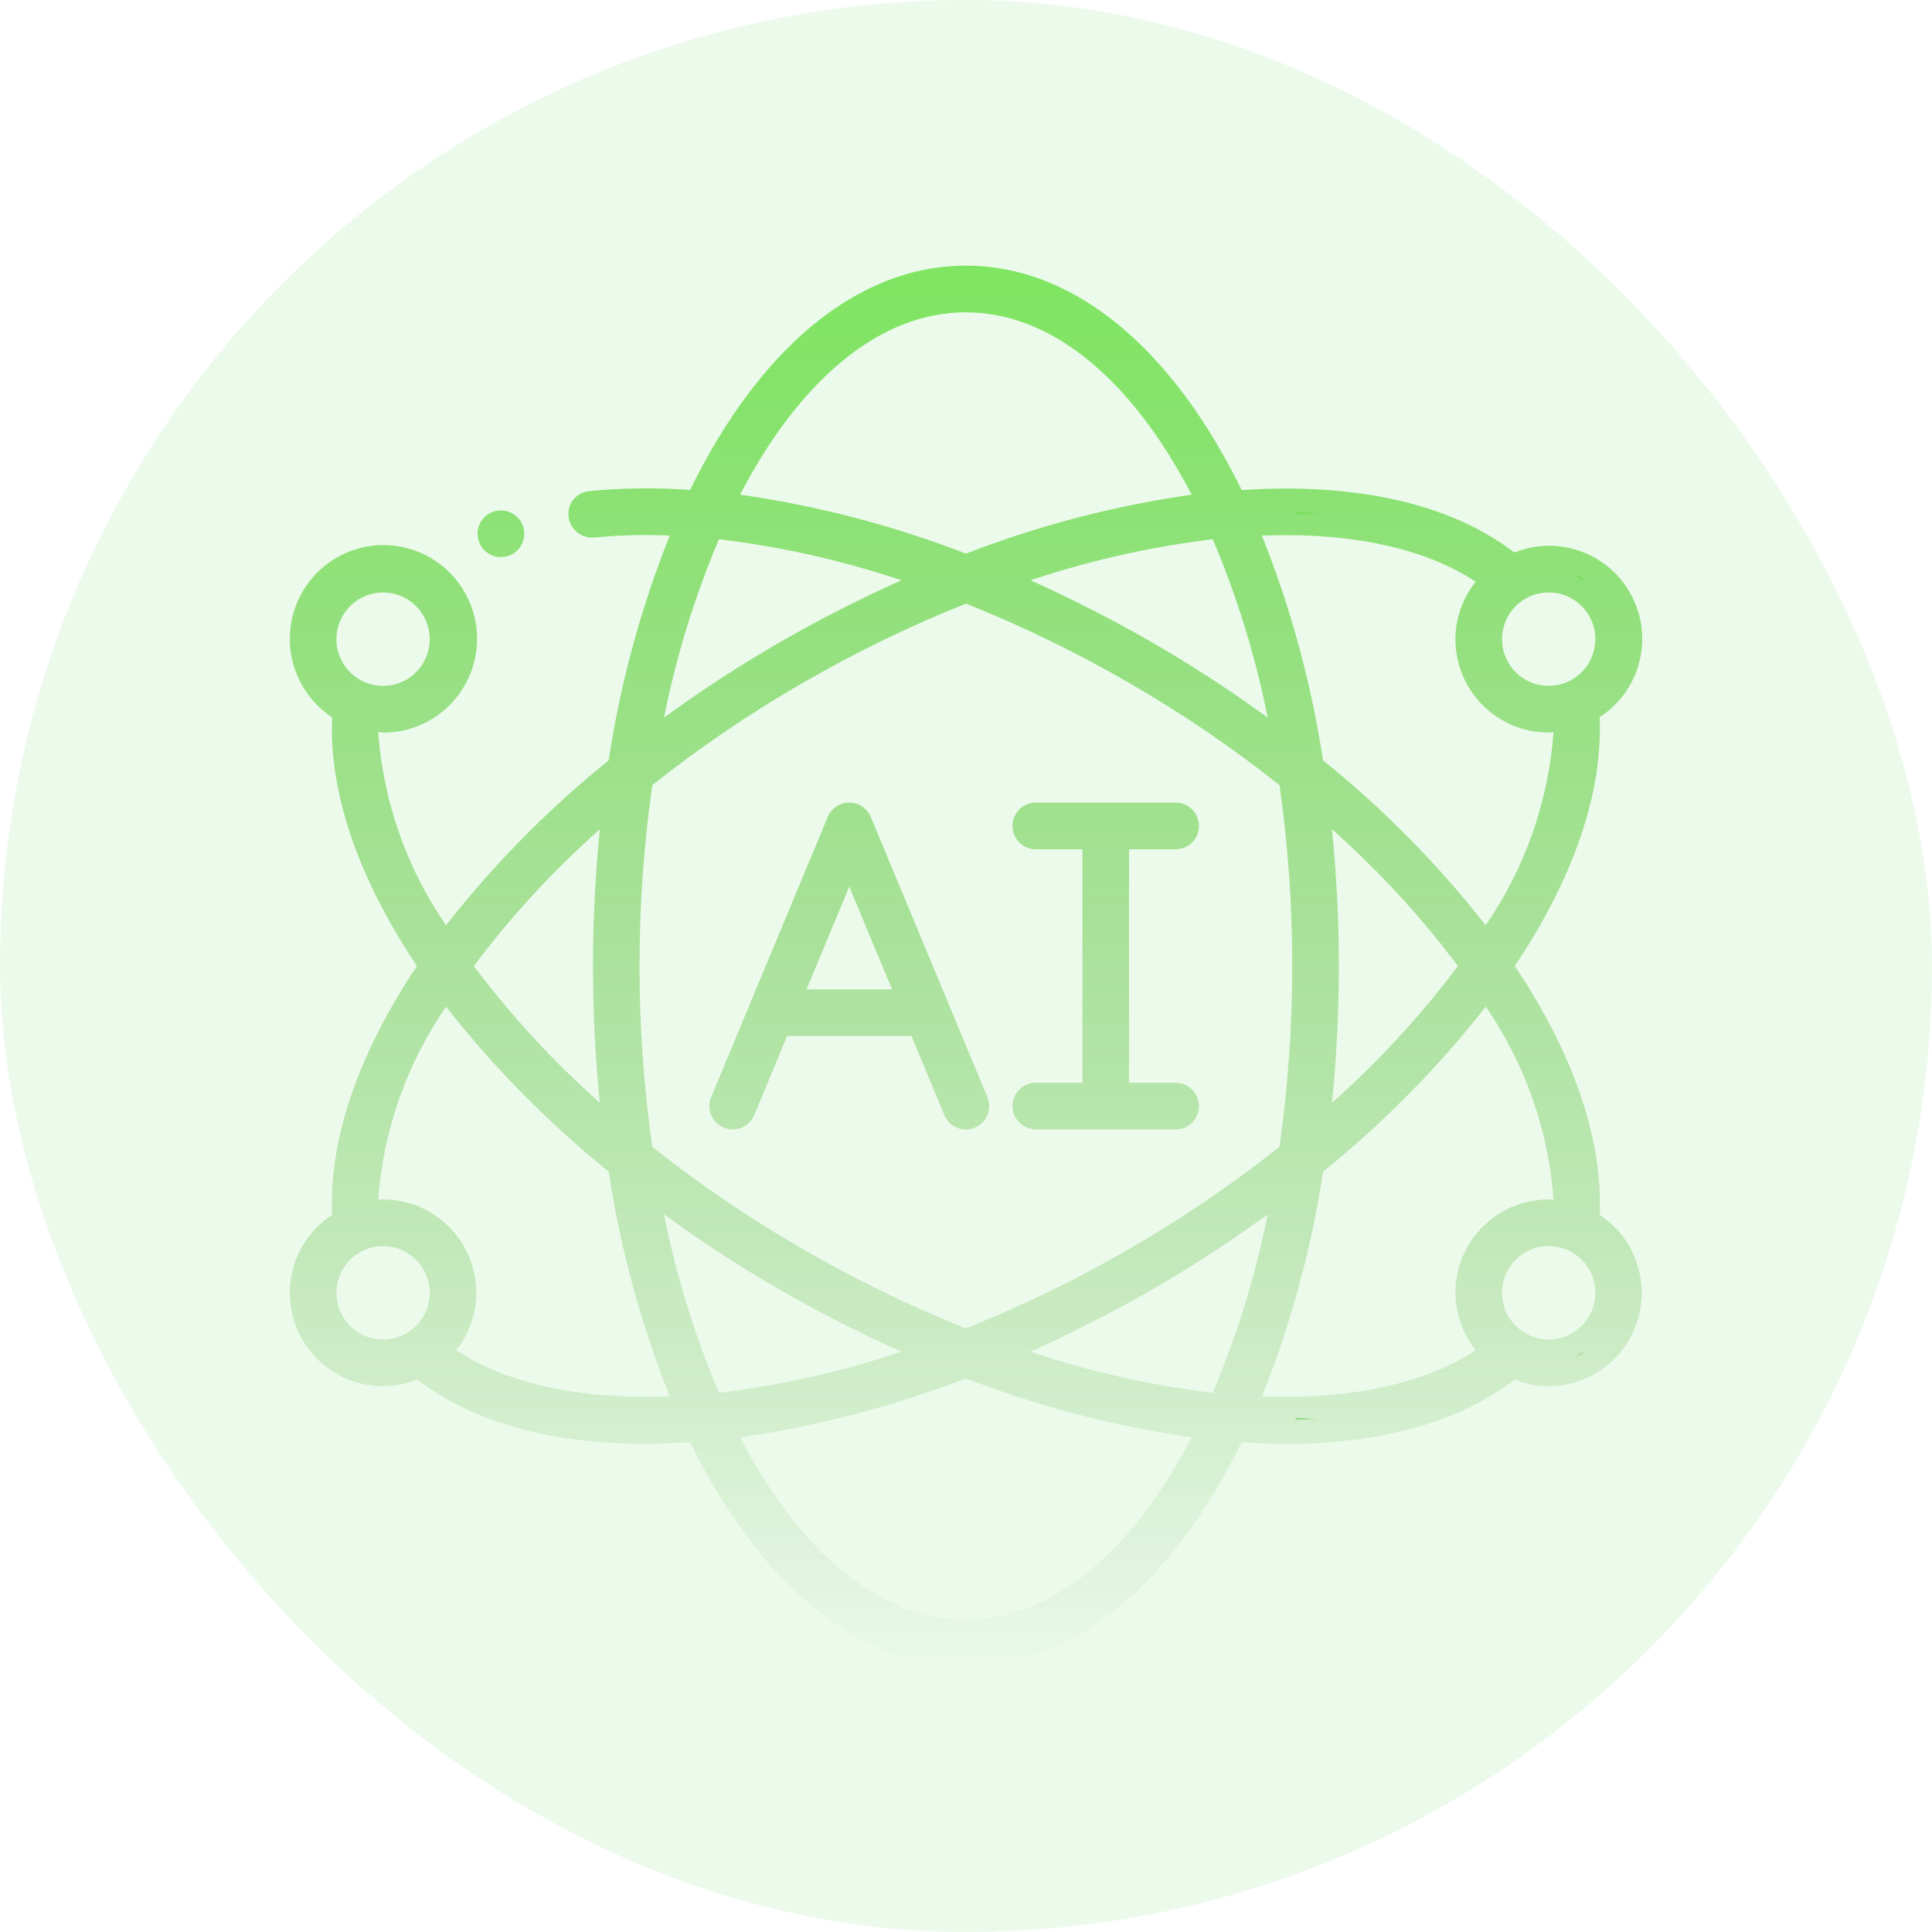 <svg width="80" height="80" viewBox="0 0 80 80" fill="none" xmlns="http://www.w3.org/2000/svg">
<rect width="80" height="80" rx="40" fill="#85DB84" fill-opacity="0.16"/>
<g clip-path="url(#clip0_107_824)">
<path fill-rule="evenodd" clip-rule="evenodd" d="M54.509 21.246C54.219 21.23 53.93 21.213 53.63 21.209C53.645 21.238 53.66 21.267 53.673 21.297C53.957 21.27 54.232 21.26 54.509 21.247V21.246Z" fill="url(#paint0_linear_107_824)"/>
<path fill-rule="evenodd" clip-rule="evenodd" d="M53.673 58.705C53.66 58.734 53.644 58.763 53.63 58.793C53.93 58.789 54.219 58.771 54.51 58.756C54.232 58.741 53.958 58.731 53.673 58.706V58.705Z" fill="url(#paint1_linear_107_824)"/>
<path fill-rule="evenodd" clip-rule="evenodd" d="M65.488 24.001L65.493 24.012C65.519 23.996 65.549 23.983 65.575 23.968C65.449 23.894 65.319 23.829 65.183 23.775C65.285 23.856 65.393 23.919 65.488 24.001Z" fill="url(#paint2_linear_107_824)"/>
<path fill-rule="evenodd" clip-rule="evenodd" d="M65.488 55.999C65.391 56.081 65.282 56.148 65.183 56.227C65.318 56.173 65.449 56.109 65.575 56.034C65.549 56.018 65.519 56.005 65.493 55.99L65.488 55.999Z" fill="url(#paint3_linear_107_824)"/>
<path fill-rule="evenodd" clip-rule="evenodd" d="M20.744 23.07C20.212 23.072 19.777 22.642 19.774 22.108C19.77 21.575 20.201 21.14 20.734 21.136H20.744C21.277 21.136 21.709 21.569 21.709 22.103C21.709 22.636 21.277 23.069 20.744 23.069V23.07Z" fill="url(#paint4_linear_107_824)"/>
<path d="M29.97 46.693C30.206 46.791 30.472 46.792 30.708 46.695C30.945 46.598 31.134 46.41 31.232 46.173L32.593 42.9H37.742L39.103 46.173C39.308 46.666 39.873 46.899 40.365 46.693C40.858 46.486 41.091 45.921 40.885 45.428L36.058 33.828C35.907 33.468 35.557 33.234 35.166 33.234C34.776 33.234 34.425 33.468 34.275 33.828L29.448 45.428C29.35 45.665 29.349 45.931 29.446 46.168C29.543 46.405 29.731 46.594 29.967 46.693H29.97ZM35.167 36.714L36.937 40.968H33.398L35.167 36.714Z" fill="url(#paint5_linear_107_824)"/>
<path fill-rule="evenodd" clip-rule="evenodd" d="M42.89 44.834C42.357 44.834 41.925 45.267 41.925 45.8C41.925 46.334 42.357 46.766 42.89 46.766H48.682C49.215 46.766 49.647 46.334 49.647 45.8C49.647 45.267 49.215 44.834 48.682 44.834H46.751V35.167H48.682C49.215 35.167 49.647 34.735 49.647 34.201C49.647 33.668 49.215 33.235 48.682 33.235H42.89C42.357 33.235 41.925 33.668 41.925 34.201C41.925 34.735 42.357 35.167 42.89 35.167H44.821V44.834H42.89Z" fill="url(#paint6_linear_107_824)"/>
<path d="M12 53.534C12 55.669 13.729 57.4 15.861 57.4C16.345 57.398 16.823 57.305 17.273 57.124C19.554 58.874 22.775 59.786 26.733 59.786C27.329 59.786 27.949 59.757 28.578 59.717C31.381 65.453 35.426 69 39.994 69C44.562 69 48.608 65.453 51.412 59.72C52.041 59.761 52.66 59.789 53.257 59.789C57.215 59.789 60.434 58.876 62.717 57.127C63.166 57.307 63.645 57.4 64.128 57.4C65.833 57.395 67.331 56.272 67.818 54.636C68.304 53 67.662 51.239 66.238 50.302C66.372 47.189 65.171 43.657 62.725 40C65.171 36.344 66.373 32.812 66.238 29.698C67.906 28.62 68.483 26.447 67.569 24.682C66.655 22.916 64.551 22.136 62.708 22.879C60.085 20.869 56.213 19.979 51.414 20.291C48.612 14.55 44.565 11 39.994 11C35.424 11 31.38 14.548 28.577 20.285C27.188 20.185 25.792 20.202 24.405 20.335C24.144 20.356 23.903 20.485 23.74 20.69C23.577 20.895 23.506 21.159 23.545 21.42C23.622 21.933 24.083 22.3 24.601 22.26C25.641 22.157 26.688 22.13 27.733 22.177C26.535 25.173 25.687 28.295 25.204 31.485C22.707 33.498 20.448 35.789 18.468 38.314C16.838 35.946 15.869 33.184 15.659 30.314C15.729 30.314 15.793 30.335 15.862 30.335C17.788 30.343 19.428 28.934 19.712 27.026C19.995 25.118 18.838 23.291 16.993 22.736C15.148 22.181 13.177 23.066 12.363 24.814C11.55 26.561 12.141 28.644 13.752 29.701C13.617 32.812 14.819 36.344 17.265 40.002C14.819 43.659 13.615 47.191 13.752 50.304C12.661 51.013 12.001 52.229 12 53.534ZM15.862 24.534C16.929 24.534 17.793 25.399 17.793 26.467C17.793 27.536 16.929 28.401 15.862 28.401C14.795 28.401 13.931 27.536 13.931 26.467C13.931 25.399 14.795 24.534 15.862 24.534ZM13.931 53.534C13.931 52.465 14.795 51.6 15.862 51.6C16.929 51.6 17.793 52.465 17.793 53.534C17.793 54.602 16.929 55.467 15.862 55.467C15.35 55.467 14.859 55.264 14.497 54.901C14.135 54.538 13.931 54.047 13.931 53.534ZM29.77 22.329C32.34 22.637 34.872 23.206 37.327 24.027C35.599 24.8 33.912 25.66 32.272 26.605C30.626 27.556 29.032 28.594 27.495 29.714C28.001 27.181 28.764 24.707 29.77 22.329ZM27.01 32.511C28.979 30.949 31.06 29.534 33.238 28.28C35.41 27.023 37.67 25.924 40 24.994C42.329 25.925 44.587 27.023 46.757 28.28C48.933 29.534 51.015 30.949 52.983 32.511C53.336 34.992 53.511 37.494 53.508 40C53.51 42.506 53.333 45.008 52.978 47.489C51.01 49.051 48.929 50.466 46.751 51.72C44.581 52.977 42.322 54.075 39.994 55.005C37.665 54.075 35.407 52.976 33.238 51.719C31.061 50.465 28.98 49.05 27.011 47.488C26.304 42.52 26.304 37.478 27.011 32.51V32.512L27.01 32.511ZM52.494 29.715C50.958 28.595 49.363 27.556 47.717 26.606C46.079 25.662 44.395 24.802 42.671 24.029C45.123 23.207 47.653 22.639 50.219 22.33C51.225 24.708 51.988 27.183 52.493 29.715H52.495H52.494ZM50.217 57.671C47.647 57.363 45.115 56.794 42.661 55.973C44.388 55.2 46.076 54.34 47.716 53.395C49.362 52.444 50.956 51.406 52.492 50.286C51.986 52.819 51.224 55.293 50.217 57.671ZM55.154 34.338C57.078 36.045 58.825 37.942 60.369 40C58.826 42.057 57.079 43.955 55.156 45.662C55.346 43.78 55.44 41.891 55.439 40C55.439 38.109 55.344 36.22 55.154 34.338ZM32.272 53.395C33.91 54.339 35.594 55.199 37.318 55.973C34.865 56.794 32.336 57.363 29.769 57.671C28.762 55.293 28.001 52.818 27.495 50.286C29.032 51.406 30.626 52.445 32.272 53.395ZM39.994 67.066C36.369 67.066 33.074 64.187 30.645 59.516C33.844 59.062 36.981 58.243 39.994 57.076C43.009 58.244 46.147 59.062 49.348 59.516C46.914 64.187 43.62 67.066 39.994 67.066ZM64.127 55.466C63.06 55.466 62.196 54.601 62.196 53.533C62.196 52.464 63.06 51.599 64.127 51.599C65.193 51.599 66.058 52.464 66.058 53.533C66.058 54.601 65.193 55.466 64.127 55.466ZM64.329 49.687C64.26 49.687 64.196 49.666 64.127 49.666C61.994 49.666 60.266 51.397 60.266 53.533C60.269 54.397 60.566 55.235 61.105 55.909C59.002 57.298 55.934 57.959 52.258 57.82C53.455 54.826 54.303 51.704 54.786 48.515C57.283 46.502 59.543 44.211 61.522 41.684C63.152 44.054 64.121 46.816 64.33 49.685L64.329 49.687ZM66.058 26.466C66.058 27.535 65.193 28.4 64.127 28.4C63.06 28.4 62.196 27.535 62.196 26.466C62.196 25.398 63.06 24.533 64.127 24.533C65.193 24.533 66.058 25.398 66.058 26.466ZM61.104 24.09C60.565 24.765 60.269 25.602 60.265 26.466C60.265 28.602 61.993 30.333 64.126 30.333C64.195 30.333 64.26 30.316 64.328 30.312C64.119 33.182 63.149 35.943 61.519 38.313C59.541 35.787 57.281 33.496 54.783 31.482C54.299 28.294 53.45 25.172 52.252 22.177C55.931 22.038 59.002 22.695 61.103 24.088L61.104 24.09ZM39.994 12.934C43.62 12.934 46.915 15.813 49.344 20.484C46.146 20.938 43.011 21.757 39.999 22.924C36.984 21.757 33.845 20.938 30.645 20.483C33.075 15.813 36.368 12.933 39.994 12.933V12.934ZM24.839 34.338C24.459 38.104 24.459 41.896 24.839 45.662C22.914 43.956 21.165 42.058 19.62 40C21.165 37.942 22.914 36.045 24.839 34.338ZM18.468 41.684C20.448 44.209 22.708 46.5 25.205 48.514C25.688 51.704 26.537 54.827 27.735 57.822C24.061 57.962 20.991 57.299 18.888 55.91C19.427 55.235 19.721 54.397 19.723 53.534C19.723 51.398 17.994 49.667 15.862 49.667C15.793 49.667 15.727 49.684 15.659 49.688C15.869 46.818 16.838 44.057 18.468 41.688V41.686V41.684Z" fill="url(#paint7_linear_107_824)"/>
</g>
<defs>
<linearGradient id="paint0_linear_107_824" x1="54.069" y1="69.488" x2="54.069" y2="4.355" gradientUnits="userSpaceOnUse">
<stop stop-color="#46A729" stop-opacity="0"/>
<stop offset="1" stop-color="#78EA56"/>
</linearGradient>
<linearGradient id="paint1_linear_107_824" x1="54.069" y1="11" x2="54.069" y2="11" gradientUnits="userSpaceOnUse">
<stop stop-color="#46A729" stop-opacity="0"/>
<stop offset="1" stop-color="#78EA56"/>
</linearGradient>
<linearGradient id="paint2_linear_107_824" x1="65.379" y1="69.488" x2="65.379" y2="4.355" gradientUnits="userSpaceOnUse">
<stop stop-color="#46A729" stop-opacity="0"/>
<stop offset="1" stop-color="#78EA56"/>
</linearGradient>
<linearGradient id="paint3_linear_107_824" x1="65.379" y1="69.488" x2="65.379" y2="4.355" gradientUnits="userSpaceOnUse">
<stop stop-color="#46A729" stop-opacity="0"/>
<stop offset="1" stop-color="#78EA56"/>
</linearGradient>
<linearGradient id="paint4_linear_107_824" x1="20.742" y1="69.488" x2="20.742" y2="4.355" gradientUnits="userSpaceOnUse">
<stop stop-color="#46A729" stop-opacity="0"/>
<stop offset="1" stop-color="#78EA56"/>
</linearGradient>
<linearGradient id="paint5_linear_107_824" x1="35.167" y1="69.488" x2="35.167" y2="4.355" gradientUnits="userSpaceOnUse">
<stop stop-color="#46A729" stop-opacity="0"/>
<stop offset="1" stop-color="#78EA56"/>
</linearGradient>
<linearGradient id="paint6_linear_107_824" x1="45.786" y1="69.488" x2="45.786" y2="4.355" gradientUnits="userSpaceOnUse">
<stop stop-color="#46A729" stop-opacity="0"/>
<stop offset="1" stop-color="#78EA56"/>
</linearGradient>
<linearGradient id="paint7_linear_107_824" x1="40" y1="69.488" x2="40" y2="4.355" gradientUnits="userSpaceOnUse">
<stop stop-color="#46A729" stop-opacity="0"/>
<stop offset="1" stop-color="#78EA56"/>
</linearGradient>
<clipPath id="clip0_107_824">
<rect width="56" height="58" fill="white" transform="translate(12 11)"/>
</clipPath>
</defs>
</svg>
